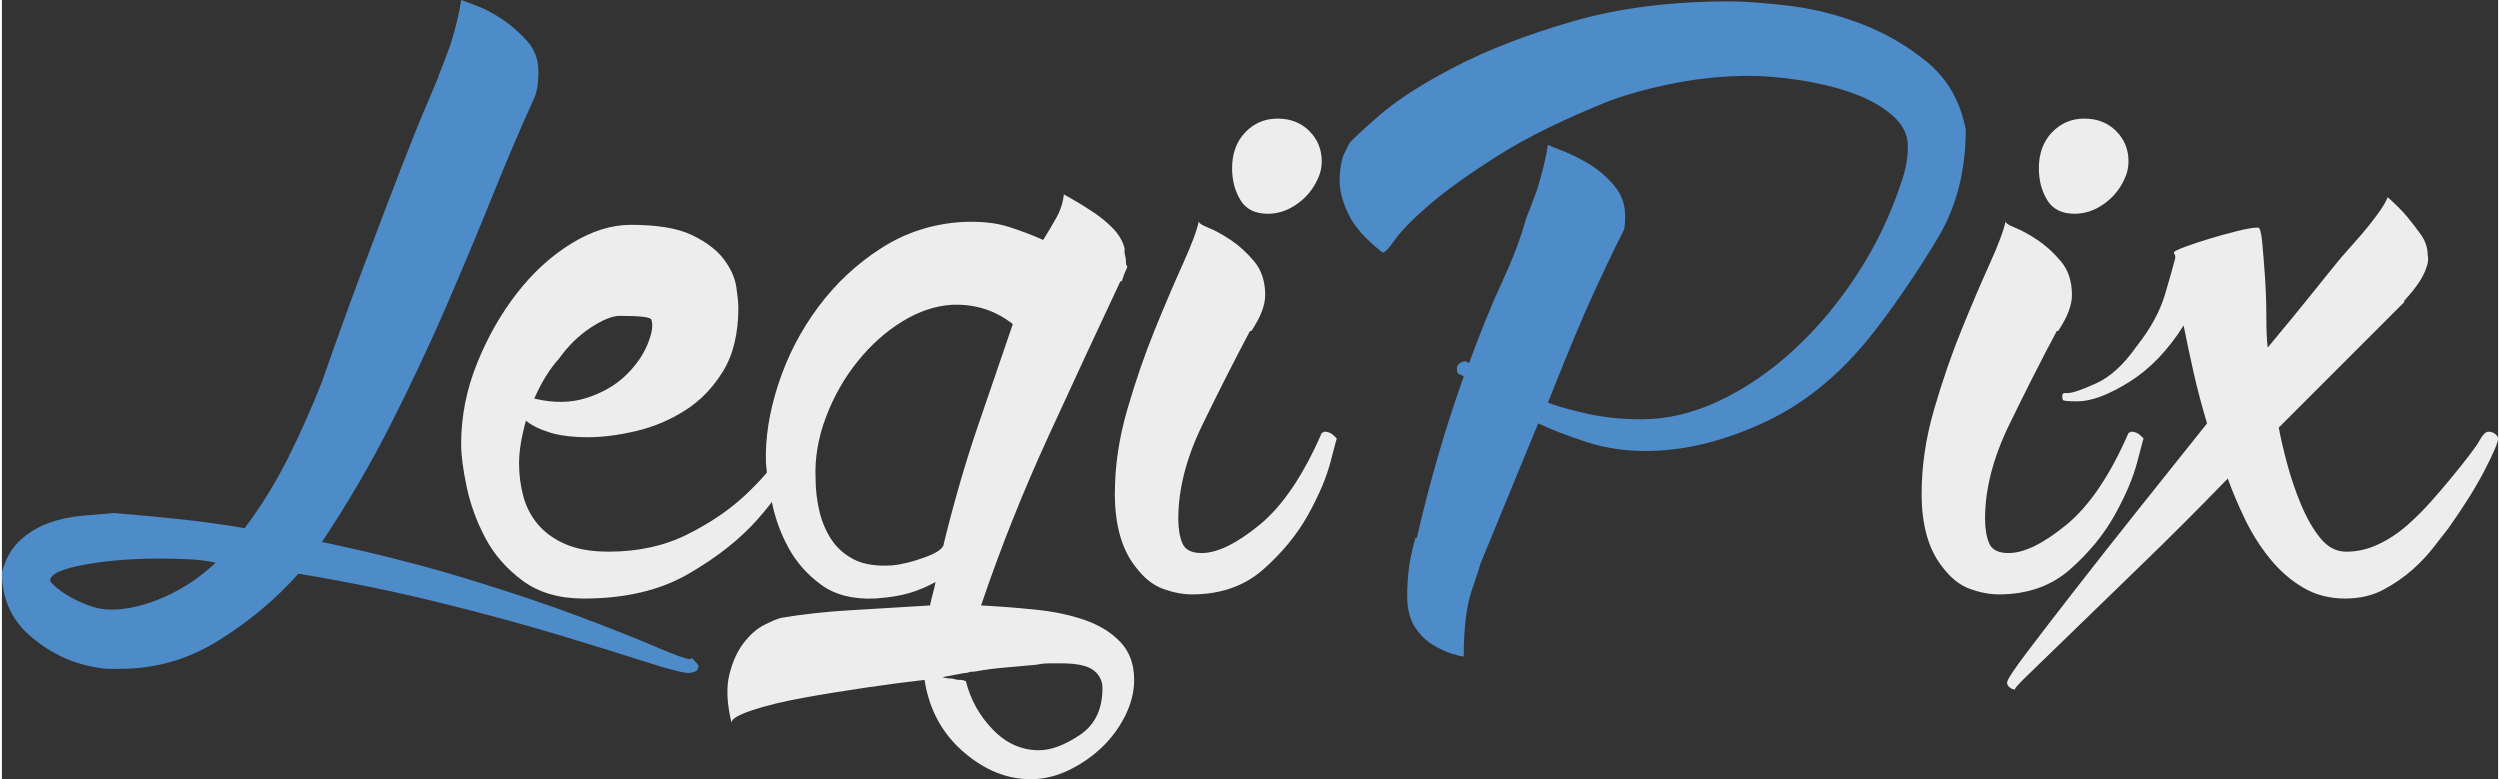 <svg version="1.1" id="Calque_1" xmlns="http://www.w3.org/2000/svg" xmlns:xlink="http://www.w3.org/1999/xlink" x="0px" y="0px" width="154px" height="48px" shape-rendering="geometricPrecision" viewBox="0 0 153.845 48.025" enable-background="new 0 0 153.845 48.025" xml:space="preserve">
    <rect x="0" y="0" width="153.845" height="48.025" fill="#333333" stroke="none"/>
    <path fill="#4E8BC9" d="M5.865,41.14c-1.475-0.227-2.82-0.85-4.038-1.87C0.608,38.25,0,36.918,0,35.275
	c0.226-0.85,0.608-1.516,1.147-1.998c0.538-0.481,1.133-0.835,1.785-1.063c0.651-0.226,1.317-0.368,1.998-0.425
	c0.68-0.056,1.331-0.113,1.955-0.17c1.416,0.114,2.79,0.242,4.122,0.383c1.331,0.142,2.648,0.327,3.953,0.552
	c1.02-1.36,1.913-2.805,2.678-4.335c0.765-1.53,1.458-3.088,2.083-4.675c0.85-2.436,1.7-4.788,2.55-7.055
	c0.85-2.266,1.615-4.278,2.295-6.035c0.68-1.756,1.246-3.159,1.7-4.208c0.453-1.048,0.68-1.601,0.68-1.658
	c0.226-0.566,0.453-1.161,0.68-1.785c0.34-1.076,0.566-2.011,0.68-2.805c0.17,0.057,0.51,0.185,1.02,0.382
	c0.51,0.199,1.033,0.482,1.572,0.85c0.538,0.369,1.033,0.808,1.488,1.317c0.453,0.51,0.68,1.134,0.68,1.87
	c0,0.227-0.015,0.482-0.042,0.765c-0.029,0.284-0.1,0.567-0.212,0.85c-0.85,1.87-1.715,3.897-2.593,6.078
	c-0.879,2.182-1.827,4.449-2.847,6.8c-1.02,2.353-2.154,4.76-3.4,7.225c-1.247,2.465-2.665,4.888-4.25,7.268
	c3.23,0.68,6.19,1.432,8.882,2.252c2.691,0.821,5.015,1.601,6.97,2.337c1.955,0.736,3.527,1.36,4.717,1.87
	c1.191,0.51,1.898,0.765,2.125,0.765l0.086-0.085l0.17,0.17c0.17,0.17,0.256,0.283,0.256,0.34c0,0.17-0.072,0.283-0.213,0.34
	c-0.143,0.056-0.27,0.085-0.383,0.085c-0.34,0-1.219-0.227-2.635-0.68c-1.418-0.454-3.203-1.007-5.355-1.657
	c-2.154-0.652-4.604-1.318-7.353-1.998c-2.749-0.68-5.652-1.275-8.712-1.785c-1.417,1.586-3.06,2.96-4.93,4.123
	c-1.87,1.161-3.882,1.742-6.035,1.742c-0.284,0-0.524,0-0.723,0C6.388,41.225,6.148,41.196,5.865,41.14z M13.175,34.68
	c-0.51-0.113-1.063-0.183-1.657-0.212c-0.595-0.028-1.205-0.042-1.828-0.042c-1.7,0-3.245,0.127-4.632,0.382
	c-1.389,0.255-2.083,0.582-2.083,0.978c0,0.057,0.113,0.185,0.34,0.383c0.226,0.199,0.51,0.396,0.85,0.595
	c0.34,0.198,0.736,0.383,1.19,0.553c0.453,0.17,0.906,0.255,1.36,0.255c1.02,0,2.11-0.255,3.272-0.765
	C11.148,36.295,12.211,35.587,13.175,34.68z" />
    <path fill="#EDEDED" d="M49.213,26.605c0.227,0.057,0.34,0.17,0.34,0.34c0,0.057-0.227,0.61-0.68,1.658
	c-0.453,1.049-1.219,2.182-2.295,3.4c-1.076,1.219-2.494,2.337-4.25,3.357s-3.91,1.53-6.459,1.53c-1.53,0-2.792-0.369-3.783-1.105
	c-0.992-0.736-1.757-1.615-2.295-2.635c-0.538-1.02-0.92-2.068-1.147-3.145c-0.226-1.076-0.34-1.955-0.34-2.635
	c0-1.7,0.327-3.357,0.978-4.972c0.651-1.615,1.473-3.06,2.465-4.335c0.991-1.275,2.11-2.295,3.357-3.06
	c1.246-0.765,2.465-1.147,3.654-1.147c1.645,0,2.904,0.212,3.783,0.637c0.879,0.425,1.529,0.922,1.955,1.488
	c0.426,0.567,0.68,1.134,0.766,1.7c0.084,0.567,0.127,0.992,0.127,1.275c0,1.587-0.313,2.89-0.936,3.91s-1.402,1.828-2.338,2.422
	c-0.934,0.595-1.941,1.02-3.016,1.275c-1.078,0.255-2.07,0.382-2.977,0.382c-0.963,0-1.756-0.098-2.379-0.297
	c-0.624-0.198-1.105-0.438-1.445-0.723c-0.284,1.02-0.425,1.899-0.425,2.635c0,0.68,0.085,1.347,0.255,1.997
	c0.17,0.652,0.468,1.233,0.893,1.743c0.425,0.51,0.991,0.922,1.7,1.232C35.43,33.844,36.322,34,37.398,34
	c1.813,0,3.428-0.354,4.846-1.063c1.416-0.708,2.605-1.516,3.57-2.423c0.963-0.906,1.686-1.742,2.166-2.507
	c0.482-0.765,0.723-1.203,0.723-1.317v-0.085h0.086l0.17-0.085c0.055,0,0.098,0.015,0.127,0.042
	C49.113,26.592,49.156,26.605,49.213,26.605z M34.339,22.1c-0.567,0.625-1.077,1.445-1.53,2.465c1.19,0.284,2.266,0.27,3.23-0.042
	c0.963-0.311,1.756-0.765,2.379-1.36c0.623-0.595,1.076-1.232,1.361-1.912c0.283-0.68,0.367-1.19,0.254-1.53
	c0-0.17-0.652-0.255-1.955-0.255c-0.453,0-1.049,0.242-1.785,0.723C35.557,20.669,34.904,21.307,34.339,22.1z" />
    <path fill="#EDEDED" d="M69.188,15.47c0,0.114,0.014,0.212,0.042,0.298c0.028,0.085,0.043,0.185,0.043,0.297
	c0,0.17,0.014,0.27,0.042,0.297c0.028,0.029,0.043,0.057,0.043,0.085c0,0.029-0.029,0.1-0.085,0.212
	c-0.058,0.114-0.143,0.34-0.255,0.68h-0.085c-1.36,2.89-2.834,6.064-4.42,9.52c-1.587,3.457-2.976,6.942-4.165,10.455
	c1.075,0.056,2.181,0.141,3.314,0.255c1.133,0.113,2.153,0.325,3.061,0.638c0.905,0.311,1.643,0.765,2.21,1.36
	c0.565,0.595,0.85,1.373,0.85,2.337c0,0.736-0.185,1.473-0.553,2.21c-0.369,0.736-0.85,1.388-1.444,1.955
	c-0.596,0.566-1.275,1.033-2.04,1.402c-0.766,0.368-1.545,0.553-2.338,0.553c-1.474,0-2.862-0.567-4.165-1.7
	c-1.304-1.134-2.097-2.607-2.38-4.42c-1.02,0.113-2.21,0.269-3.57,0.468c-1.359,0.198-2.664,0.41-3.909,0.637
	c-1.247,0.226-2.295,0.481-3.146,0.765c-0.85,0.283-1.274,0.538-1.274,0.765c-0.283-1.19-0.326-2.182-0.128-2.975
	c0.199-0.794,0.497-1.445,0.893-1.955c0.397-0.51,0.822-0.879,1.274-1.105c0.455-0.227,0.795-0.369,1.021-0.425
	c1.36-0.228,2.775-0.383,4.25-0.468c1.473-0.085,3.116-0.185,4.93-0.297c0.056-0.284,0.113-0.525,0.17-0.723
	c0.056-0.198,0.113-0.438,0.17-0.723c-0.51,0.285-1.049,0.51-1.614,0.68c-0.567,0.17-1.275,0.283-2.125,0.34
	c-1.36,0.056-2.465-0.227-3.315-0.85c-0.85-0.623-1.517-1.374-1.997-2.253c-0.481-0.877-0.821-1.798-1.021-2.762
	c-0.197-0.963-0.325-1.785-0.382-2.465c-0.057-1.53,0.199-3.159,0.765-4.888c0.565-1.728,1.388-3.315,2.465-4.76
	c1.076-1.445,2.365-2.648,3.867-3.612c1.501-0.963,3.158-1.501,4.973-1.615c1.133-0.056,2.096,0.042,2.891,0.297
	c0.792,0.255,1.5,0.524,2.125,0.808c0.282-0.453,0.552-0.906,0.807-1.36c0.256-0.453,0.411-0.935,0.468-1.445
	c0.623,0.34,1.19,0.68,1.7,1.02c0.453,0.284,0.878,0.624,1.275,1.02c0.396,0.397,0.65,0.822,0.765,1.275V15.47z M58.054,33.49
	c0.623-2.55,1.33-4.986,2.125-7.31c0.793-2.323,1.5-4.391,2.125-6.205c-1.077-0.85-2.324-1.246-3.74-1.19
	c-1.021,0.057-2.04,0.397-3.061,1.02c-1.02,0.625-1.941,1.445-2.762,2.465c-0.822,1.02-1.475,2.167-1.955,3.442
	c-0.482,1.275-0.695,2.537-0.638,3.782c0,0.625,0.07,1.262,0.213,1.913c0.141,0.652,0.382,1.247,0.722,1.785
	c0.341,0.539,0.808,0.964,1.403,1.275c0.595,0.312,1.373,0.439,2.337,0.382c0.623-0.056,1.317-0.226,2.083-0.51
	C57.671,34.057,58.054,33.774,58.054,33.49z M63.748,40.97c-0.624,0.056-1.262,0.113-1.912,0.17
	c-0.652,0.056-1.29,0.141-1.912,0.255h0.085h-0.17c-0.114,0-0.199,0.013-0.256,0.042c-0.057,0.028-0.142,0.042-0.255,0.042
	l-1.359,0.255c0.17,0.056,0.367,0.085,0.595,0.085c0.17,0.056,0.325,0.085,0.468,0.085c0.141,0,0.268,0.028,0.382,0.085
	c0.283,1.133,0.836,2.125,1.658,2.975c0.82,0.85,1.77,1.275,2.847,1.275c0.736,0,1.573-0.312,2.508-0.935
	c0.936-0.624,1.402-1.587,1.402-2.89c0-0.455-0.185-0.822-0.552-1.105c-0.37-0.285-1.035-0.425-1.998-0.425
	c-0.227,0-0.468,0-0.723,0S64.031,40.913,63.748,40.97z" />
    <path fill="#EDEDED" d="M69.867,34.935c-0.85-1.076-1.274-2.578-1.274-4.505c0-1.7,0.255-3.428,0.765-5.185
	c0.51-1.755,1.076-3.4,1.7-4.93c0.623-1.53,1.203-2.89,1.742-4.08c0.538-1.19,0.863-2.068,0.978-2.635
	c-0.057,0.114,0.128,0.255,0.553,0.425s0.893,0.425,1.402,0.765c0.51,0.34,0.991,0.779,1.445,1.317
	c0.453,0.539,0.68,1.232,0.68,2.083c0,0.624-0.284,1.36-0.85,2.21h-0.085c-0.965,1.814-1.942,3.74-2.933,5.78
	c-0.992,2.04-1.487,3.967-1.487,5.78c0,0.624,0.085,1.134,0.255,1.53c0.17,0.397,0.565,0.595,1.189,0.595
	c0.963,0,2.153-0.581,3.57-1.743c1.416-1.161,2.69-3.045,3.825-5.652l0.17-0.085c0.226,0,0.425,0.085,0.595,0.255l0.17,0.17
	c0-0.056-0.127,0.412-0.382,1.402c-0.256,0.992-0.723,2.097-1.403,3.315c-0.68,1.219-1.602,2.337-2.762,3.357
	c-1.162,1.02-2.622,1.53-4.378,1.53c-0.567,0-1.162-0.114-1.785-0.34C70.943,36.069,70.378,35.615,69.867,34.935z M81.088,11.05
	c-0.284,0.624-0.71,1.134-1.275,1.53c-0.567,0.397-1.162,0.595-1.785,0.595c-0.794,0-1.359-0.283-1.7-0.85
	c-0.34-0.565-0.51-1.218-0.51-1.955c0-0.906,0.269-1.643,0.808-2.21c0.538-0.565,1.203-0.85,1.998-0.85
	c0.792,0,1.444,0.255,1.954,0.765c0.511,0.51,0.766,1.134,0.766,1.87C81.343,10.342,81.258,10.71,81.088,11.05z" />
    <path fill="#4E8BC9" d="M85.081,15.555c-1.021-0.793-1.715-1.572-2.083-2.337c-0.369-0.765-0.552-1.458-0.552-2.083
	c0-0.623,0.085-1.161,0.255-1.615c0.112-0.226,0.226-0.453,0.34-0.68c0.17-0.226,0.793-0.808,1.87-1.743
	c1.075-0.935,2.62-1.926,4.632-2.975c2.011-1.048,4.434-1.983,7.268-2.805c2.833-0.821,6.063-1.232,9.69-1.232
	c0.85,0,2.025,0.085,3.527,0.255c1.501,0.17,3.003,0.539,4.505,1.105c1.501,0.567,2.876,1.36,4.123,2.38
	c1.245,1.02,2.04,2.409,2.38,4.165c0,2.55-0.582,4.79-1.743,6.715c-1.162,1.927-2.366,3.712-3.612,5.355
	c-2.04,2.72-4.35,4.689-6.928,5.907c-2.579,1.219-5.057,1.828-7.438,1.828c-1.304,0-2.521-0.184-3.654-0.553
	c-1.135-0.368-2.125-0.75-2.976-1.147c-0.68,1.645-1.347,3.259-1.997,4.845c-0.652,1.587-1.177,2.862-1.572,3.825
	c0,0.057-0.17,0.582-0.511,1.573c-0.34,0.991-0.51,2.365-0.51,4.123c-0.114,0-0.354-0.057-0.723-0.17
	c-0.369-0.114-0.765-0.298-1.189-0.553s-0.795-0.624-1.105-1.105c-0.312-0.482-0.468-1.12-0.468-1.913
	c0-0.453,0.028-0.963,0.086-1.53c0.056-0.566,0.197-1.246,0.425-2.04h0.085c0.793-3.456,1.756-6.771,2.89-9.945
	c-0.057-0.056-0.142-0.099-0.255-0.128c-0.114-0.028-0.17-0.155-0.17-0.382c0-0.113,0.056-0.212,0.17-0.297
	c0.113-0.085,0.226-0.127,0.34-0.127c0.056,0,0.099,0.015,0.128,0.042c0.027,0.029,0.07,0.042,0.127,0.042
	c0.681-1.87,1.36-3.541,2.04-5.015c0.681-1.473,1.161-2.748,1.445-3.825c0.226-0.565,0.453-1.161,0.68-1.785
	c0.34-1.076,0.566-2.011,0.681-2.805c0.112,0.057,0.425,0.185,0.935,0.382c0.51,0.199,1.048,0.468,1.615,0.808
	c0.565,0.34,1.075,0.78,1.529,1.317c0.453,0.54,0.681,1.148,0.681,1.828c0,0.51-0.029,0.822-0.085,0.935
	c-0.058,0.114-0.228,0.454-0.51,1.02c-0.285,0.567-0.752,1.559-1.403,2.975c-0.651,1.417-1.572,3.627-2.762,6.63
	c0.792,0.284,1.67,0.524,2.635,0.723c0.963,0.199,2.011,0.297,3.145,0.297c1.586,0,3.188-0.382,4.803-1.147s3.146-1.813,4.59-3.145
	c1.445-1.331,2.748-2.89,3.91-4.675c1.161-1.785,2.083-3.726,2.763-5.823c0.226-0.68,0.34-1.36,0.34-2.04
	c0-0.736-0.34-1.388-1.02-1.955c-0.681-0.565-1.518-1.02-2.508-1.36c-0.992-0.34-2.055-0.595-3.188-0.765
	c-1.135-0.17-2.154-0.255-3.061-0.255c-1.474,0-2.961,0.142-4.462,0.425c-1.502,0.285-2.877,0.652-4.123,1.105
	c-2.834,1.134-5.143,2.267-6.927,3.4c-1.785,1.134-3.188,2.14-4.208,3.018c-1.02,0.879-1.729,1.602-2.125,2.167
	C85.448,15.357,85.193,15.612,85.081,15.555z" />
    <path fill="#EDEDED" d="M119.59,34.935c-0.85-1.076-1.274-2.578-1.274-4.505c0-1.7,0.255-3.428,0.765-5.185
	c0.51-1.755,1.076-3.4,1.7-4.93c0.623-1.53,1.203-2.89,1.742-4.08c0.538-1.19,0.863-2.068,0.978-2.635
	c-0.057,0.114,0.128,0.255,0.553,0.425s0.893,0.425,1.402,0.765c0.51,0.34,0.991,0.779,1.445,1.317
	c0.453,0.539,0.68,1.232,0.68,2.083c0,0.624-0.284,1.36-0.85,2.21h-0.085c-0.965,1.814-1.942,3.74-2.933,5.78
	c-0.992,2.04-1.487,3.967-1.487,5.78c0,0.624,0.085,1.134,0.255,1.53c0.17,0.397,0.565,0.595,1.189,0.595
	c0.963,0,2.153-0.581,3.57-1.743c1.416-1.161,2.69-3.045,3.825-5.652l0.17-0.085c0.226,0,0.425,0.085,0.595,0.255l0.17,0.17
	c0-0.056-0.127,0.412-0.382,1.402c-0.256,0.992-0.723,2.097-1.403,3.315c-0.68,1.219-1.602,2.337-2.762,3.357
	c-1.162,1.02-2.622,1.53-4.378,1.53c-0.567,0-1.162-0.114-1.785-0.34C120.666,36.069,120.101,35.615,119.59,34.935z M130.811,11.05
	c-0.284,0.624-0.71,1.134-1.275,1.53c-0.567,0.397-1.162,0.595-1.785,0.595c-0.794,0-1.359-0.283-1.7-0.85
	c-0.34-0.565-0.51-1.218-0.51-1.955c0-0.906,0.269-1.643,0.808-2.21c0.538-0.565,1.203-0.85,1.998-0.85
	c0.792,0,1.444,0.255,1.954,0.765c0.511,0.51,0.766,1.134,0.766,1.87C131.065,10.342,130.98,10.71,130.811,11.05z" />
    <path fill="#EDEDED" d="M153.59,26.69c0.17,0.114,0.255,0.227,0.255,0.34c0,0.227-0.27,0.865-0.808,1.913
	c-0.539,1.049-1.29,2.252-2.253,3.612c-0.227,0.284-0.524,0.667-0.893,1.147c-0.369,0.482-0.808,0.95-1.317,1.403
	c-0.51,0.454-1.104,0.864-1.785,1.232c-0.68,0.368-1.474,0.552-2.38,0.552c-0.964,0-1.827-0.227-2.592-0.68
	c-0.766-0.453-1.445-1.048-2.04-1.785c-0.596-0.736-1.105-1.543-1.53-2.422c-0.425-0.878-0.779-1.713-1.063-2.508
	c-1.87,1.927-3.627,3.685-5.271,5.27c-1.643,1.587-3.06,2.96-4.25,4.123c-1.189,1.161-2.11,2.053-2.762,2.678
	c-0.651,0.623-0.921,0.935-0.808,0.935c-0.113,0-0.226-0.042-0.34-0.127c-0.113-0.085-0.171-0.185-0.171-0.298
	c0-0.17,0.397-0.779,1.19-1.827c0.794-1.049,1.785-2.338,2.975-3.868c1.19-1.53,2.508-3.201,3.953-5.015
	c1.444-1.813,2.848-3.57,4.207-5.27c-0.34-1.133-0.624-2.21-0.85-3.23c-0.228-1.02-0.425-1.955-0.595-2.805
	c-0.965,1.53-2.083,2.692-3.357,3.485c-1.275,0.794-2.338,1.19-3.188,1.19c-0.566,0-0.863-0.028-0.893-0.085
	c-0.028-0.056-0.043-0.141-0.043-0.255c0-0.056,0.029-0.113,0.085-0.17h0.085h0.17c0.284,0,0.865-0.198,1.743-0.595
	c0.879-0.396,1.714-1.161,2.507-2.295c0.851-1.076,1.431-2.138,1.743-3.188c0.311-1.048,0.522-1.798,0.637-2.252
	c0-0.113-0.015-0.184-0.042-0.213c-0.029-0.028-0.043-0.07-0.043-0.127c0-0.056,0.227-0.17,0.681-0.34
	c0.452-0.17,0.963-0.34,1.529-0.51c0.566-0.17,1.133-0.326,1.7-0.468c0.566-0.141,0.991-0.212,1.275-0.212
	c0.112,0,0.197,0.297,0.255,0.893c0.056,0.595,0.112,1.304,0.17,2.125c0.056,0.822,0.085,1.644,0.085,2.465
	c0,0.822,0.028,1.459,0.085,1.913c1.133-1.36,2.096-2.536,2.89-3.527c0.793-0.991,1.331-1.658,1.615-1.998
	c0.453-0.51,0.878-0.991,1.275-1.445c0.34-0.396,0.665-0.807,0.978-1.232c0.311-0.425,0.523-0.778,0.638-1.063
	c0.452,0.397,0.85,0.794,1.189,1.19c0.283,0.34,0.565,0.709,0.85,1.105c0.283,0.397,0.426,0.822,0.426,1.275
	c0.056,0.228,0.027,0.482-0.085,0.765c-0.17,0.567-0.625,1.247-1.36,2.04v0.085l-7.735,7.735c0.113,0.625,0.283,1.36,0.511,2.21
	c0.226,0.85,0.51,1.687,0.85,2.507c0.34,0.822,0.735,1.517,1.19,2.083c0.452,0.567,0.99,0.85,1.614,0.85
	c0.681,0,1.346-0.156,1.998-0.468c0.65-0.311,1.245-0.708,1.785-1.19c0.537-0.481,1.02-0.963,1.444-1.445
	c0.425-0.481,0.778-0.893,1.063-1.232c1.076-1.303,1.714-2.139,1.913-2.508c0.197-0.368,0.382-0.552,0.552-0.552
	C153.362,26.605,153.476,26.634,153.59,26.69z" />
</svg>
